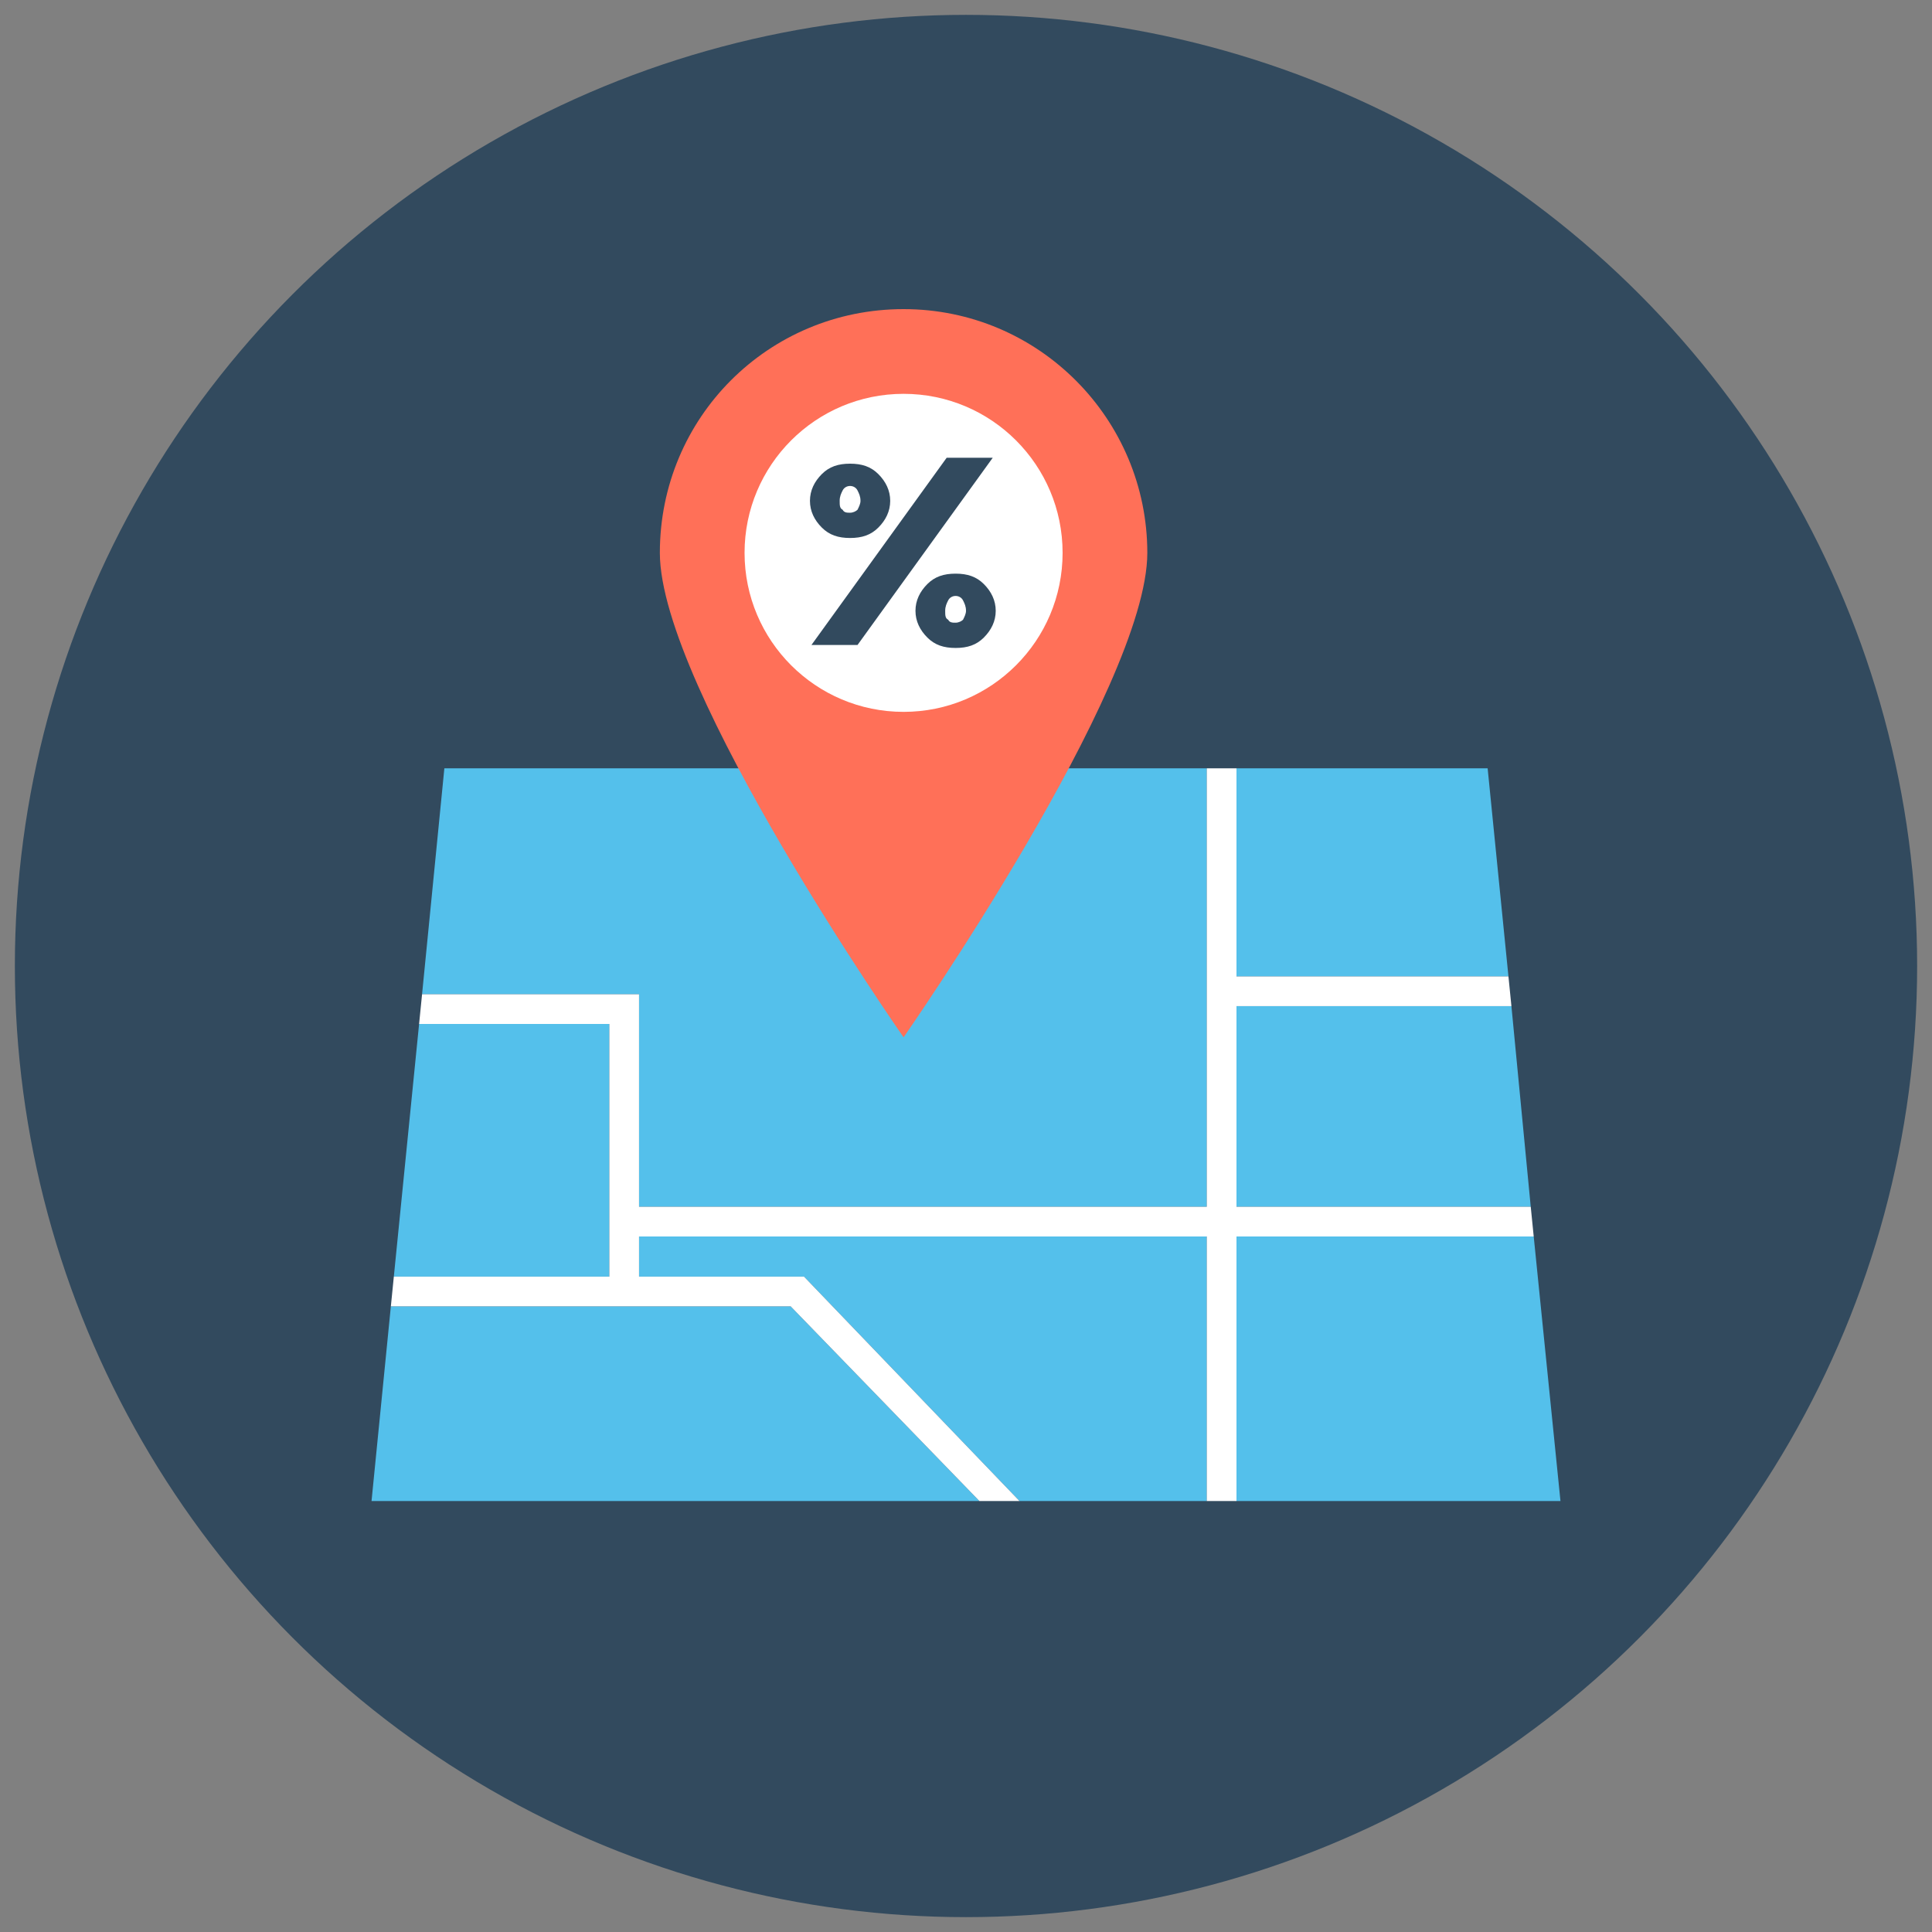 <?xml version="1.0" ?><!DOCTYPE svg  PUBLIC '-//W3C//DTD SVG 1.1//EN'  'http://www.w3.org/Graphics/SVG/1.1/DTD/svg11.dtd'><svg enable-background="new 0 0 130 130" id="Layer_1" version="1.1" viewBox="0 0 130 130" xml:space="preserve" xmlns="http://www.w3.org/2000/svg" xmlns:xlink="http://www.w3.org/1999/xlink"><rect x="0" y="0" width="130" height="130" fill="#808080" stroke="none"/><g><circle cx="65" cy="65" fill="#324A5E" r="64"/><g><polygon fill="#54C0EB" points="43,81.2 81.2,81.2 81.2,51.7 29.9,51.7 28.4,66.9 43,66.9   "/><polygon fill="#54C0EB" points="101.5,65.7 100.1,51.7 83.2,51.7 83.2,65.7   "/><polygon fill="#54C0EB" points="41,68.9 28.2,68.9 26.5,85.9 41,85.9   "/><polygon fill="#54C0EB" points="83.2,81.2 103,81.2 101.7,67.7 83.2,67.7   "/><polygon fill="#54C0EB" points="83.2,101 105,101 103.2,83.2 83.2,83.2   "/><polygon fill="#54C0EB" points="43,83.2 43,85.9 54.1,85.9 68.6,101 81.2,101 81.2,83.2   "/><polygon fill="#54C0EB" points="26.3,87.9 25,101 65.9,101 53.2,87.9   "/><polygon fill="#FFFFFF" points="103,81.2 83.2,81.2 83.2,67.7 101.7,67.7 101.5,65.7 83.2,65.7 83.2,51.7 81.2,51.7 81.2,81.2     43,81.2 43,66.9 28.4,66.9 28.2,68.9 41,68.9 41,85.9 26.5,85.9 26.3,87.9 53.2,87.9 65.9,101 68.6,101 54.1,85.9 43,85.9     43,83.2 81.2,83.2 81.2,101 83.2,101 83.2,83.2 103.2,83.2   "/><path d="M77.2,37.2c0,9.1-16.4,32.6-16.4,32.6S44.4,46.3,44.4,37.2s7.3-16.4,16.4-16.4S77.2,28.2,77.2,37.2z" fill="#FF7058"/><circle cx="60.8" cy="37.2" fill="#FFFFFF" r="10.7"/><path d="M59.9,33.7c0,0.7-0.3,1.3-0.8,1.8c-0.5,0.5-1.1,0.7-1.9,0.7s-1.4-0.2-1.9-0.7c-0.5-0.5-0.8-1.1-0.8-1.8    c0-0.7,0.3-1.3,0.8-1.8c0.5-0.5,1.1-0.7,1.9-0.7s1.4,0.2,1.9,0.7C59.6,32.4,59.9,33,59.9,33.7z M66.8,30.8l-9.1,12.6h-3.1    l9.1-12.6H66.8z M56.7,34.3c0.1,0.2,0.3,0.2,0.5,0.2c0.2,0,0.4-0.1,0.5-0.2c0.1-0.2,0.2-0.4,0.2-0.6c0-0.3-0.1-0.5-0.2-0.7    c-0.1-0.2-0.3-0.3-0.5-0.3c-0.2,0-0.4,0.1-0.5,0.3c-0.1,0.2-0.2,0.4-0.2,0.7C56.5,34,56.5,34.2,56.7,34.3z M67,41.1    c0,0.7-0.3,1.3-0.8,1.8c-0.5,0.5-1.1,0.7-1.9,0.7c-0.8,0-1.4-0.2-1.9-0.7s-0.8-1.1-0.8-1.8c0-0.7,0.3-1.3,0.8-1.8    c0.5-0.5,1.1-0.7,1.9-0.7c0.8,0,1.4,0.2,1.9,0.7C66.7,39.8,67,40.4,67,41.1z M63.8,41.7c0.1,0.2,0.3,0.2,0.5,0.2    c0.2,0,0.4-0.1,0.5-0.2c0.1-0.2,0.2-0.4,0.2-0.6c0-0.3-0.1-0.5-0.2-0.7c-0.1-0.2-0.3-0.3-0.5-0.3c-0.2,0-0.4,0.1-0.5,0.3    c-0.1,0.2-0.2,0.4-0.2,0.7C63.6,41.4,63.6,41.6,63.8,41.7z" fill="#324A5E"/></g></g></svg>